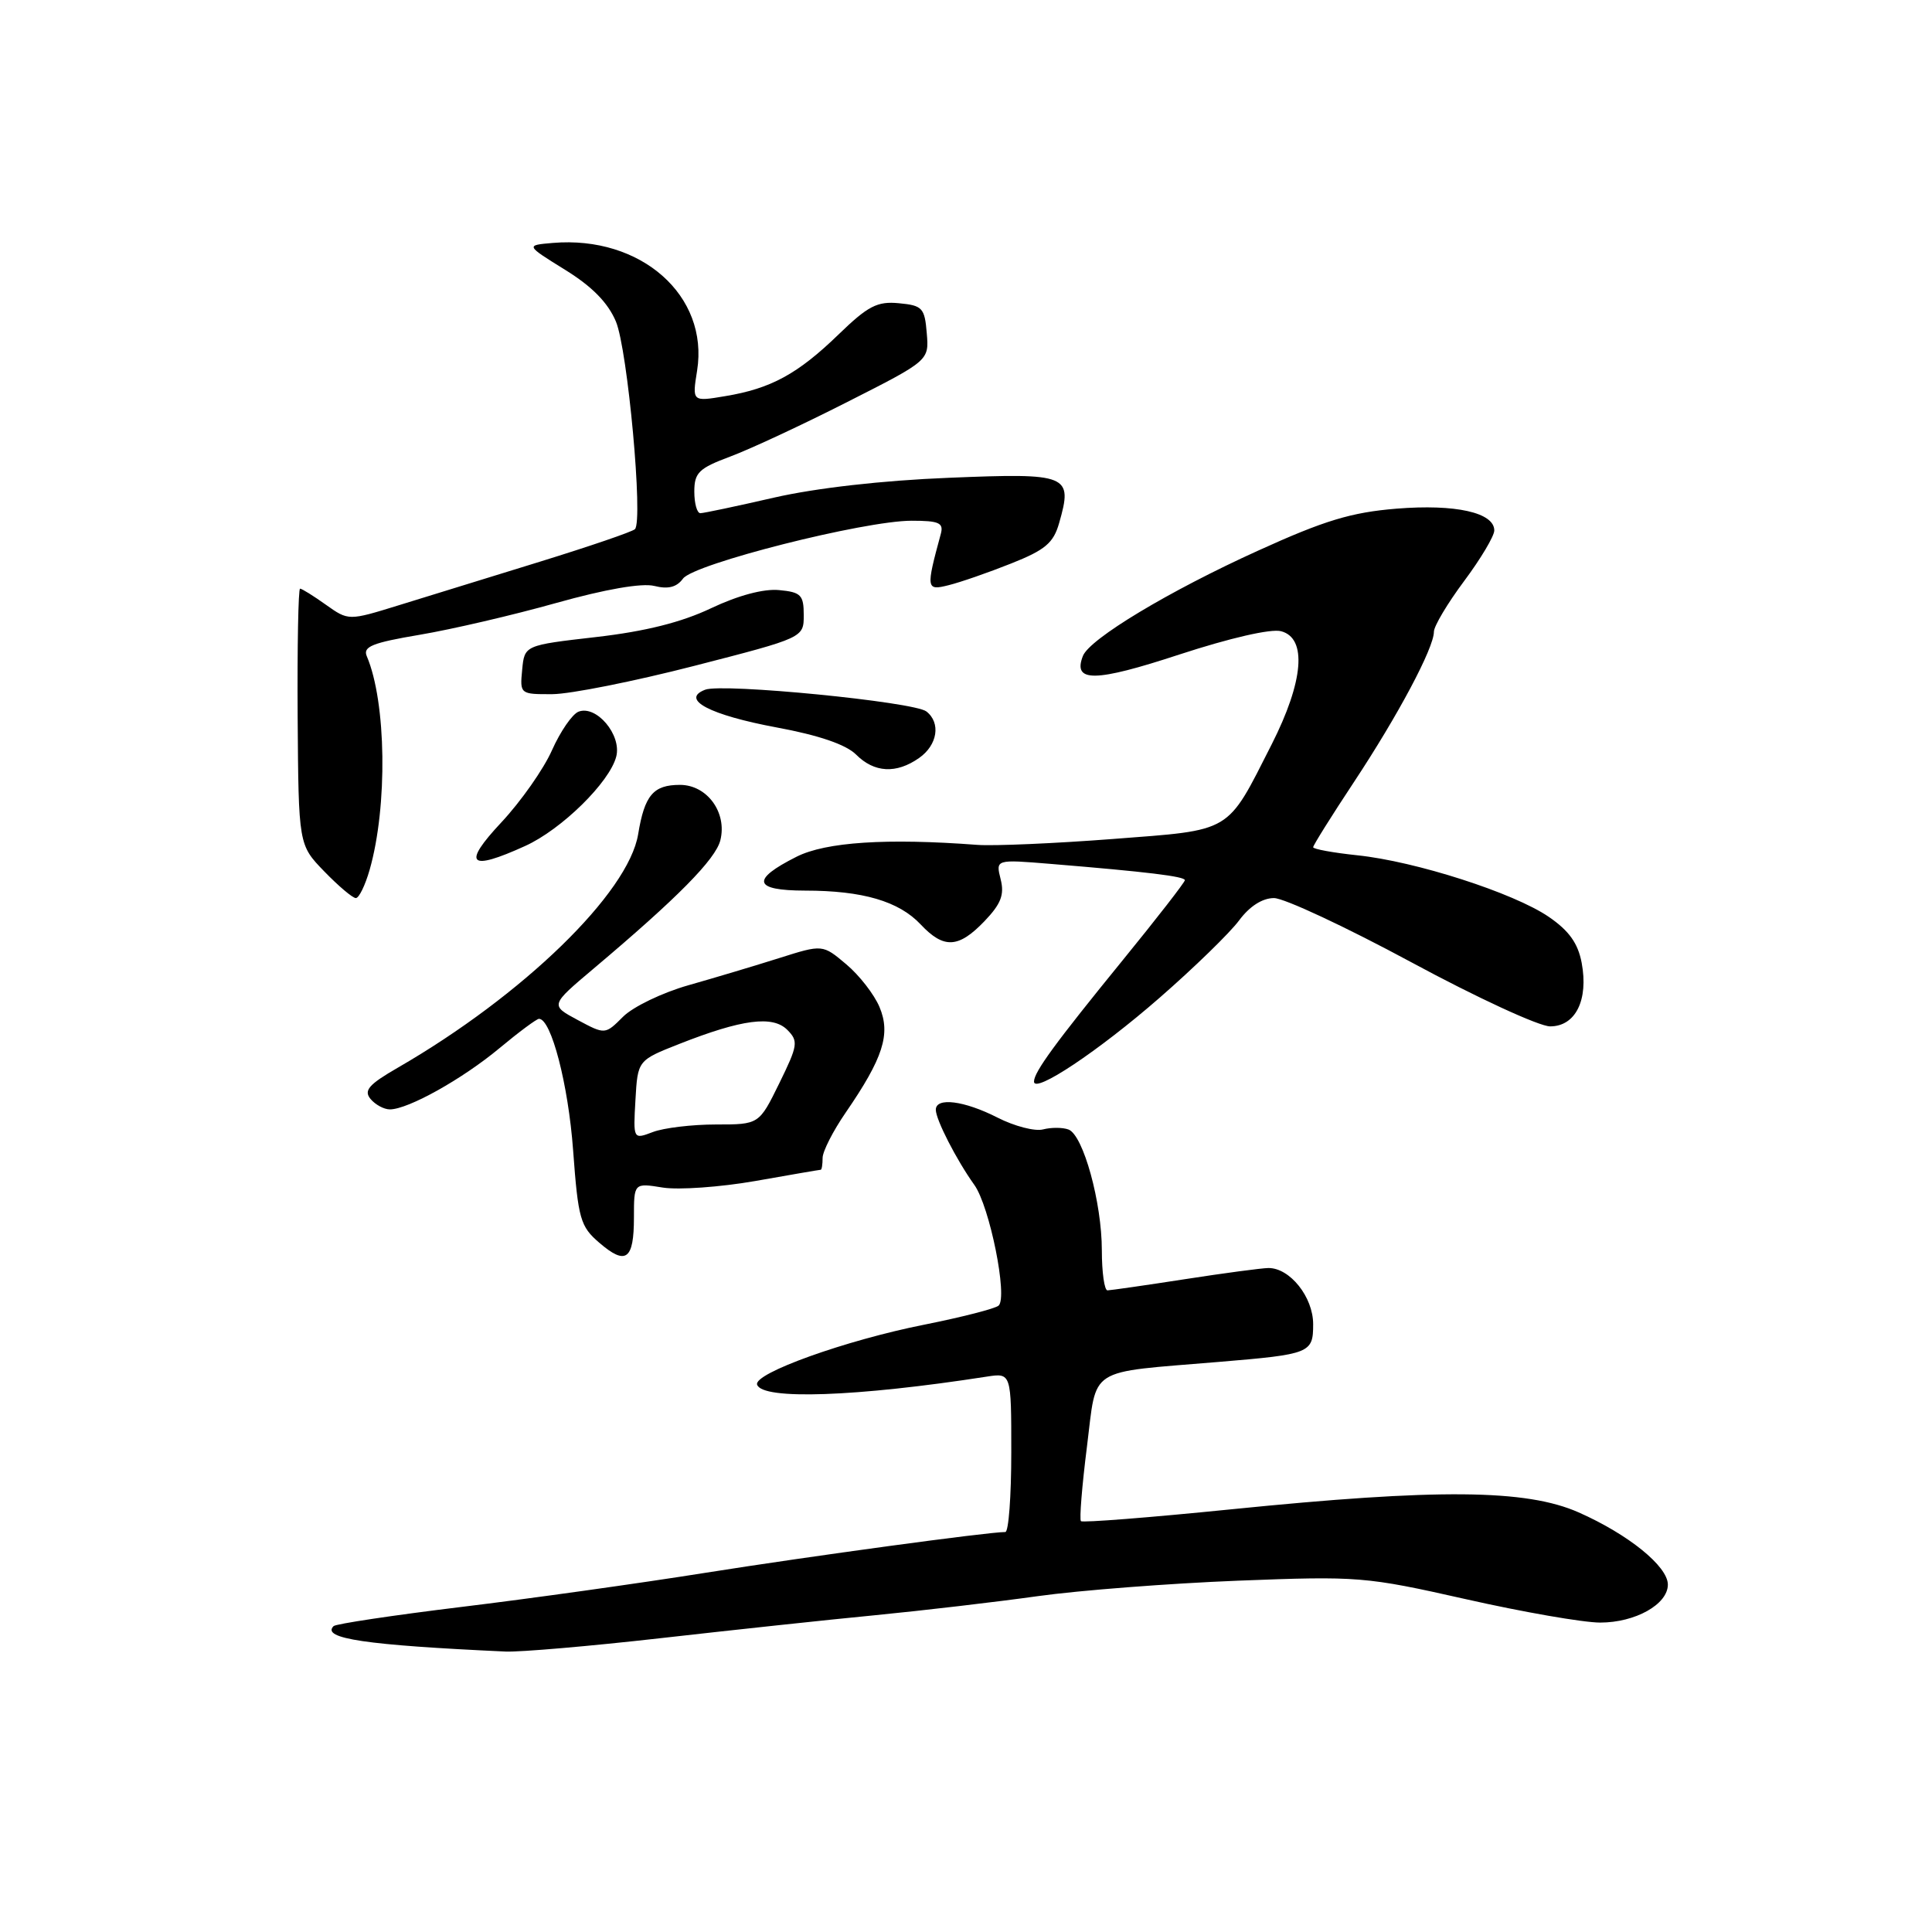 <?xml version="1.0" encoding="UTF-8" standalone="no"?>
<!DOCTYPE svg PUBLIC "-//W3C//DTD SVG 1.1//EN" "http://www.w3.org/Graphics/SVG/1.1/DTD/svg11.dtd" >
<svg xmlns="http://www.w3.org/2000/svg" xmlns:xlink="http://www.w3.org/1999/xlink" version="1.1" viewBox="0 0 256 256">
 <g >
 <path fill="currentColor"
d=" M 87.50 217.07 C 96.85 216.01 109.67 214.63 116.00 214.02 C 122.33 213.40 132.00 212.27 137.50 211.50 C 143.00 210.73 154.93 209.81 164.00 209.45 C 180.00 208.83 180.92 208.90 194.24 211.90 C 201.80 213.61 209.80 215.00 212.03 215.00 C 216.69 215.00 221.00 212.58 221.00 209.97 C 221.00 207.55 215.78 203.32 209.18 200.40 C 202.23 197.33 190.58 197.22 163.06 200.00 C 152.37 201.08 143.45 201.78 143.23 201.56 C 143.01 201.35 143.37 196.89 144.03 191.66 C 145.38 180.96 143.86 181.94 161.50 180.46 C 173.63 179.45 174.00 179.30 174.00 175.46 C 174.00 171.86 170.91 167.99 168.06 168.02 C 167.20 168.03 162.22 168.69 157.00 169.50 C 151.78 170.31 147.16 170.97 146.75 170.98 C 146.34 170.99 146.00 168.61 146.00 165.68 C 146.00 159.34 143.54 150.42 141.59 149.67 C 140.82 149.38 139.31 149.37 138.22 149.65 C 137.14 149.94 134.41 149.23 132.16 148.08 C 127.76 145.84 124.00 145.36 124.00 147.05 C 124.00 148.36 126.74 153.70 129.10 157.00 C 131.14 159.84 133.56 171.88 132.32 173.00 C 131.87 173.40 127.45 174.53 122.50 175.52 C 112.06 177.59 99.83 181.98 100.32 183.47 C 100.99 185.53 113.48 185.09 130.75 182.41 C 134.00 181.91 134.00 181.91 134.00 192.45 C 134.00 198.25 133.65 203.00 133.21 203.00 C 130.90 203.00 107.43 206.19 93.50 208.40 C 84.70 209.80 70.13 211.84 61.12 212.93 C 52.11 214.03 44.50 215.17 44.20 215.47 C 42.55 217.12 48.45 217.99 67.00 218.84 C 68.92 218.92 78.15 218.13 87.50 217.07 Z  M 84.00 161.31 C 84.00 156.74 84.00 156.74 87.83 157.36 C 89.93 157.69 95.44 157.30 100.08 156.49 C 104.71 155.67 108.61 155.00 108.75 155.00 C 108.89 155.00 109.00 154.29 109.00 153.43 C 109.00 152.57 110.38 149.86 112.06 147.42 C 117.02 140.20 118.05 137.02 116.54 133.44 C 115.84 131.77 113.86 129.22 112.13 127.77 C 109.00 125.13 109.00 125.13 103.25 126.95 C 100.09 127.95 94.67 129.57 91.22 130.55 C 87.76 131.53 83.87 133.41 82.56 134.72 C 80.18 137.10 80.18 137.10 76.54 135.15 C 72.90 133.20 72.90 133.20 78.65 128.35 C 89.77 118.98 94.82 113.86 95.45 111.34 C 96.37 107.67 93.70 104.00 90.10 104.00 C 86.57 104.00 85.41 105.36 84.56 110.53 C 83.28 118.32 69.31 131.89 52.72 141.47 C 48.87 143.69 48.17 144.49 49.09 145.61 C 49.73 146.38 50.88 147.00 51.66 147.00 C 54.07 147.00 61.27 142.98 66.18 138.89 C 68.75 136.75 71.11 135.00 71.42 135.00 C 73.04 135.00 75.30 143.69 75.94 152.41 C 76.61 161.53 76.89 162.51 79.41 164.67 C 82.94 167.71 84.00 166.94 84.00 161.31 Z  M 153.64 132.22 C 158.23 128.22 162.97 123.60 164.18 121.97 C 165.57 120.09 167.27 119.00 168.81 119.00 C 170.15 119.00 178.34 122.83 187.00 127.50 C 195.66 132.18 203.94 136.00 205.40 136.00 C 208.77 136.00 210.50 132.50 209.58 127.58 C 209.09 124.98 207.90 123.32 205.21 121.48 C 200.57 118.31 187.57 114.13 179.85 113.33 C 176.63 112.99 174.00 112.51 174.00 112.26 C 174.00 112.01 176.42 108.14 179.39 103.65 C 185.25 94.79 190.00 85.86 190.00 83.71 C 190.00 82.97 191.80 79.95 194.00 77.00 C 196.20 74.05 198.00 71.03 198.00 70.29 C 198.00 67.92 192.87 66.77 185.05 67.40 C 179.05 67.89 175.50 68.96 166.71 72.96 C 154.91 78.31 144.37 84.65 143.49 86.92 C 142.11 90.45 145.09 90.40 156.26 86.73 C 162.96 84.54 168.41 83.28 169.75 83.64 C 173.22 84.55 172.74 90.27 168.51 98.62 C 162.47 110.52 163.42 109.94 147.46 111.17 C 139.78 111.76 131.70 112.11 129.50 111.95 C 117.48 111.04 109.42 111.57 105.55 113.52 C 99.46 116.58 99.82 118.00 106.67 118.01 C 114.31 118.01 119.11 119.42 122.00 122.50 C 125.06 125.75 127.00 125.65 130.44 122.07 C 132.64 119.77 133.11 118.56 132.59 116.50 C 131.93 113.87 131.93 113.87 139.21 114.47 C 151.99 115.52 157.00 116.13 157.00 116.63 C 157.00 116.90 153.29 121.68 148.75 127.25 C 139.83 138.20 137.02 142.04 137.01 143.31 C 136.99 144.98 145.57 139.26 153.64 132.22 Z  M 48.98 115.25 C 51.38 106.85 51.20 93.03 48.60 86.95 C 48.06 85.68 49.34 85.17 55.62 84.11 C 59.84 83.40 67.97 81.51 73.69 79.90 C 80.22 78.07 85.05 77.23 86.70 77.64 C 88.53 78.10 89.67 77.81 90.50 76.67 C 91.93 74.71 114.50 69.00 120.79 69.00 C 124.44 69.00 125.06 69.28 124.66 70.75 C 122.68 78.04 122.72 78.29 125.70 77.54 C 127.24 77.16 130.96 75.87 133.97 74.67 C 138.49 72.88 139.59 71.95 140.34 69.31 C 142.18 62.89 141.61 62.66 125.73 63.31 C 116.93 63.66 108.09 64.67 102.55 65.94 C 97.63 67.07 93.24 68.00 92.80 68.00 C 92.36 68.00 92.00 66.71 92.00 65.14 C 92.00 62.63 92.60 62.05 96.75 60.50 C 99.36 59.53 106.36 56.27 112.30 53.25 C 123.11 47.77 123.11 47.77 122.80 44.14 C 122.53 40.80 122.22 40.47 119.11 40.18 C 116.24 39.90 115.01 40.54 111.11 44.32 C 105.71 49.55 102.15 51.49 96.10 52.49 C 91.71 53.23 91.71 53.23 92.37 49.11 C 93.95 39.18 84.94 31.20 73.25 32.19 C 69.64 32.50 69.64 32.50 74.86 35.74 C 78.46 37.96 80.56 40.11 81.61 42.60 C 83.17 46.33 85.25 69.02 84.13 70.12 C 83.78 70.46 78.10 72.40 71.50 74.44 C 64.90 76.47 56.50 79.06 52.84 80.20 C 46.18 82.26 46.18 82.26 43.18 80.13 C 41.54 78.96 40.00 78.00 39.76 78.00 C 39.53 78.00 39.38 85.64 39.44 94.97 C 39.56 111.95 39.56 111.95 42.97 115.47 C 44.85 117.41 46.73 119.00 47.15 119.00 C 47.57 119.00 48.39 117.31 48.98 115.25 Z  M 69.58 112.10 C 74.42 109.91 80.81 103.62 81.66 100.23 C 82.38 97.37 79.02 93.39 76.66 94.30 C 75.83 94.62 74.25 96.92 73.14 99.41 C 72.04 101.90 69.02 106.20 66.43 108.97 C 61.20 114.56 62.13 115.49 69.58 112.10 Z  M 121.78 100.44 C 124.23 98.73 124.69 95.78 122.75 94.27 C 121.11 92.99 95.75 90.50 93.44 91.39 C 90.10 92.67 94.04 94.74 102.96 96.40 C 108.52 97.43 112.10 98.66 113.43 99.98 C 115.84 102.40 118.76 102.56 121.78 100.44 Z  M 92.00 88.23 C 106.50 84.50 106.50 84.50 106.50 81.50 C 106.50 78.84 106.13 78.46 103.23 78.19 C 101.19 77.99 97.80 78.90 94.23 80.59 C 90.30 82.46 85.52 83.66 79.00 84.41 C 69.50 85.50 69.50 85.50 69.19 88.75 C 68.88 91.97 68.92 92.00 73.19 91.98 C 75.56 91.97 84.03 90.28 92.00 88.23 Z  M 84.20 145.75 C 84.50 140.50 84.50 140.50 90.00 138.33 C 98.31 135.06 102.38 134.52 104.32 136.46 C 105.81 137.96 105.73 138.50 103.26 143.54 C 100.58 149.00 100.58 149.00 94.86 149.00 C 91.71 149.00 87.95 149.45 86.51 150.00 C 83.90 150.99 83.90 150.99 84.20 145.75 Z "/>
</g>
</svg>
